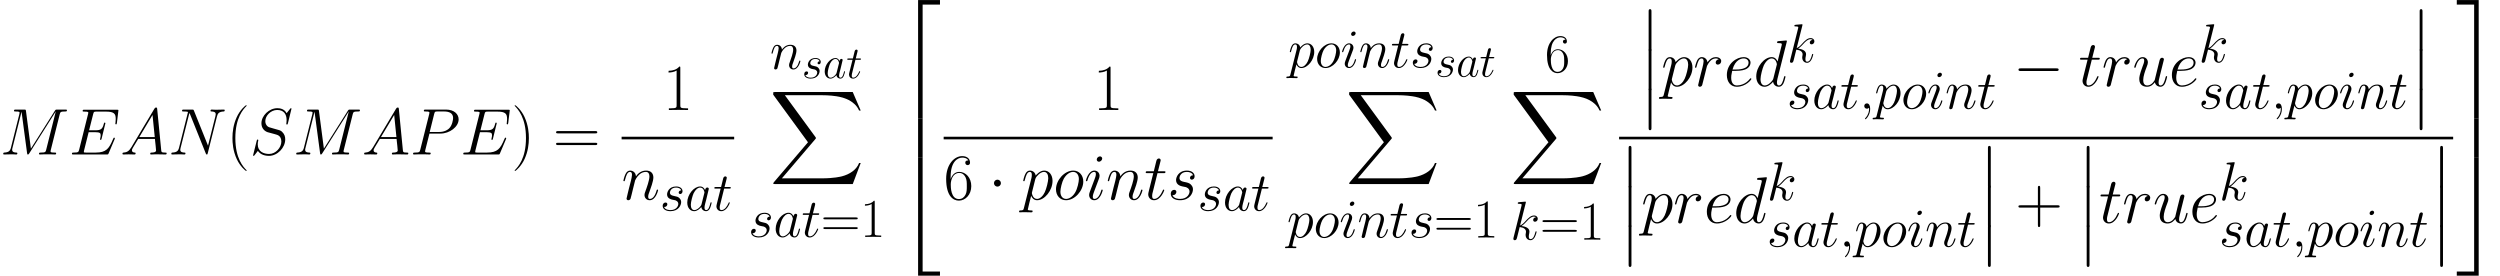 <?xml version='1.0' encoding='UTF-8'?>
<!-- This file was generated by dvisvgm 1.15.1 -->
<svg height='117.452pt' version='1.1' viewBox='-0.239 -0.228 1065.15 117.452' width='1065.15pt' xmlns='http://www.w3.org/2000/svg' xmlns:xlink='http://www.w3.org/1999/xlink'>
<defs>
<path d='M3.594 14.476C3.594 14.872 3.594 15.393 4.115 15.393C4.66 15.393 4.66 14.897 4.66 14.476V0.397C4.66 0 4.66 -0.521 4.139 -0.521C3.594 -0.521 3.594 -0.025 3.594 0.397V14.476Z' id='g0-12'/>
<path d='M8.081 43.625H9.791V0.744H16.335V-0.967H8.081V43.625Z' id='g0-50'/>
<path d='M6.717 43.625H8.428V-0.967H0.174V0.744H6.717V43.625Z' id='g0-51'/>
<path d='M8.081 43.6H16.335V41.89H9.791V-0.991H8.081V43.6Z' id='g0-52'/>
<path d='M6.717 41.89H0.174V43.6H8.428V-0.991H6.717V41.89Z' id='g0-53'/>
<path d='M8.081 14.897H9.791V-0.025H8.081V14.897Z' id='g0-54'/>
<path d='M6.717 14.897H8.428V-0.025H6.717V14.897Z' id='g0-55'/>
<path d='M31.38 34.702L34.38 26.77H33.76C32.793 29.348 30.166 31.033 27.315 31.777C26.795 31.901 24.366 32.545 19.607 32.545H4.66L17.277 17.747C17.45 17.549 17.5 17.475 17.5 17.351C17.5 17.301 17.5 17.227 17.326 16.979L5.775 1.19H19.359C22.68 1.19 24.936 1.537 25.159 1.586C26.497 1.785 28.654 2.206 30.612 3.445C31.232 3.842 32.917 4.957 33.76 6.965H34.38L31.38 0H2.082C1.512 0 1.487 0.025 1.413 0.174C1.388 0.248 1.388 0.719 1.388 0.991L14.5 18.937L1.661 33.983C1.413 34.281 1.413 34.404 1.413 34.429C1.413 34.702 1.636 34.702 2.082 34.702H31.38Z' id='g0-88'/>
<use id='g6-40' transform='scale(1.2)' xlink:href='#g5-40'/>
<use id='g6-41' transform='scale(1.2)' xlink:href='#g5-41'/>
<use id='g6-43' transform='scale(1.2)' xlink:href='#g5-43'/>
<use id='g6-49' transform='scale(1.2)' xlink:href='#g5-49'/>
<use id='g6-54' transform='scale(1.2)' xlink:href='#g5-54'/>
<use id='g6-61' transform='scale(1.2)' xlink:href='#g5-61'/>
<path d='M6.323 5.042C6.323 5.021 6.323 4.98 6.261 4.918C5.31 3.947 2.769 1.302 2.769 -5.145S5.269 -14.216 6.281 -15.249C6.281 -15.27 6.323 -15.311 6.323 -15.373S6.261 -15.476 6.178 -15.476C5.951 -15.476 4.194 -13.947 3.182 -11.674C2.149 -9.381 1.86 -7.149 1.86 -5.166C1.86 -3.678 2.004 -1.157 3.244 1.508C4.236 3.657 5.93 5.166 6.178 5.166C6.281 5.166 6.323 5.124 6.323 5.042Z' id='g5-40'/>
<path d='M5.434 -5.145C5.434 -6.633 5.29 -9.153 4.05 -11.819C3.058 -13.968 1.364 -15.476 1.116 -15.476C1.054 -15.476 0.971 -15.456 0.971 -15.352C0.971 -15.311 0.992 -15.29 1.012 -15.249C2.004 -14.216 4.525 -11.592 4.525 -5.166C4.525 1.281 2.025 3.905 1.012 4.938C0.992 4.98 0.971 5 0.971 5.042C0.971 5.145 1.054 5.166 1.116 5.166C1.343 5.166 3.099 3.637 4.112 1.364C5.145 -0.93 5.434 -3.161 5.434 -5.145Z' id='g5-41'/>
<path d='M7.79 -4.794H13.265C13.555 -4.794 13.906 -4.794 13.906 -5.145C13.906 -5.517 13.575 -5.517 13.265 -5.517H7.79V-10.992C7.79 -11.282 7.79 -11.633 7.439 -11.633C7.067 -11.633 7.067 -11.302 7.067 -10.992V-5.517H1.591C1.302 -5.517 0.95 -5.517 0.95 -5.166C0.95 -4.794 1.281 -4.794 1.591 -4.794H7.067V0.682C7.067 0.971 7.067 1.322 7.418 1.322C7.79 1.322 7.79 0.992 7.79 0.682V-4.794Z' id='g5-43'/>
<path d='M5.496 -13.203C5.496 -13.637 5.476 -13.658 5.186 -13.658C4.38 -12.687 3.161 -12.377 2.004 -12.335C1.942 -12.335 1.839 -12.335 1.818 -12.294S1.798 -12.211 1.798 -11.778C2.438 -11.778 3.513 -11.902 4.339 -12.398V-1.508C4.339 -0.785 4.298 -0.537 2.521 -0.537H1.901V0C2.893 -0.021 3.926 -0.041 4.918 -0.041S6.943 -0.021 7.934 0V-0.537H7.315C5.538 -0.537 5.496 -0.765 5.496 -1.508V-13.203Z' id='g5-49'/>
<path d='M2.19 -7.129C2.19 -12.067 4.504 -13.183 5.847 -13.183C6.281 -13.183 7.335 -13.1 7.748 -12.294C7.418 -12.294 6.798 -12.294 6.798 -11.571C6.798 -11.013 7.253 -10.827 7.542 -10.827C7.728 -10.827 8.286 -10.91 8.286 -11.612C8.286 -12.914 7.253 -13.658 5.827 -13.658C3.368 -13.658 0.785 -11.096 0.785 -6.529C0.785 -0.909 3.12 0.331 4.773 0.331C6.777 0.331 8.678 -1.467 8.678 -4.236C8.678 -6.819 7.005 -8.699 4.897 -8.699C3.637 -8.699 2.707 -7.872 2.19 -6.426V-7.129ZM4.773 -0.165C2.232 -0.165 2.232 -3.967 2.232 -4.732C2.232 -6.219 2.934 -8.368 4.856 -8.368C5.207 -8.368 6.219 -8.368 6.901 -6.943C7.273 -6.137 7.273 -5.29 7.273 -4.256C7.273 -3.141 7.273 -2.314 6.839 -1.488C6.385 -0.641 5.724 -0.165 4.773 -0.165Z' id='g5-54'/>
<path d='M13.286 -6.633C13.596 -6.633 13.906 -6.633 13.906 -6.984C13.906 -7.356 13.555 -7.356 13.203 -7.356H1.653C1.302 -7.356 0.95 -7.356 0.95 -6.984C0.95 -6.633 1.26 -6.633 1.57 -6.633H13.286ZM13.203 -2.955C13.555 -2.955 13.906 -2.955 13.906 -3.327C13.906 -3.678 13.596 -3.678 13.286 -3.678H1.57C1.26 -3.678 0.95 -3.678 0.95 -3.327C0.95 -2.955 1.302 -2.955 1.653 -2.955H13.203Z' id='g5-61'/>
<use id='g3-59' transform='scale(1.2)' xlink:href='#g2-59'/>
<use id='g3-97' transform='scale(1.2)' xlink:href='#g2-97'/>
<use id='g3-105' transform='scale(1.2)' xlink:href='#g2-105'/>
<use id='g3-107' transform='scale(1.2)' xlink:href='#g2-107'/>
<use id='g3-110' transform='scale(1.2)' xlink:href='#g2-110'/>
<use id='g3-111' transform='scale(1.2)' xlink:href='#g2-111'/>
<use id='g3-112' transform='scale(1.2)' xlink:href='#g2-112'/>
<use id='g3-115' transform='scale(1.2)' xlink:href='#g2-115'/>
<use id='g3-116' transform='scale(1.2)' xlink:href='#g2-116'/>
<path d='M3.357 0.069C3.357 -0.93 3.03 -1.67 2.324 -1.67C1.773 -1.67 1.498 -1.222 1.498 -0.844S1.756 0 2.341 0C2.565 0 2.754 -0.069 2.909 -0.224C2.944 -0.258 2.961 -0.258 2.978 -0.258C3.013 -0.258 3.013 -0.017 3.013 0.069C3.013 0.637 2.909 1.756 1.911 2.875C1.722 3.082 1.722 3.116 1.722 3.15C1.722 3.236 1.808 3.323 1.894 3.323C2.031 3.323 3.357 2.049 3.357 0.069Z' id='g2-59'/>
<path d='M2.927 -1.911C2.324 -0.895 1.739 -0.551 0.912 -0.499C0.723 -0.482 0.585 -0.482 0.585 -0.172C0.585 -0.069 0.671 0 0.792 0C1.102 0 1.876 -0.034 2.186 -0.034C2.686 -0.034 3.236 0 3.719 0C3.822 0 4.028 0 4.028 -0.327C4.028 -0.482 3.891 -0.499 3.787 -0.499C3.391 -0.534 3.064 -0.671 3.064 -1.085C3.064 -1.326 3.168 -1.515 3.391 -1.894L4.7 -4.063H9.09C9.107 -3.908 9.107 -3.77 9.124 -3.615C9.176 -3.168 9.382 -1.377 9.382 -1.05C9.382 -0.534 8.504 -0.499 8.229 -0.499C8.04 -0.499 7.85 -0.499 7.85 -0.189C7.85 0 8.005 0 8.108 0C8.401 0 8.745 -0.034 9.038 -0.034H10.019C11.069 -0.034 11.827 0 11.844 0C11.965 0 12.154 0 12.154 -0.327C12.154 -0.499 11.999 -0.499 11.741 -0.499C10.794 -0.499 10.777 -0.654 10.725 -1.171L9.675 -11.913C9.641 -12.257 9.572 -12.292 9.382 -12.292C9.21 -12.292 9.107 -12.257 8.952 -11.999L2.927 -1.911ZM4.992 -4.562L8.453 -10.347L9.038 -4.562H4.992Z' id='g2-65'/>
<path d='M11.965 -3.994C11.982 -4.046 12.034 -4.166 12.034 -4.235C12.034 -4.321 11.965 -4.407 11.861 -4.407C11.793 -4.407 11.758 -4.39 11.707 -4.338C11.672 -4.321 11.672 -4.287 11.517 -3.942C10.501 -1.532 9.761 -0.499 7.007 -0.499H4.493C4.252 -0.499 4.218 -0.499 4.114 -0.516C3.925 -0.534 3.908 -0.568 3.908 -0.706C3.908 -0.826 3.942 -0.93 3.977 -1.085L5.165 -5.836H6.869C8.212 -5.836 8.315 -5.543 8.315 -5.027C8.315 -4.855 8.315 -4.7 8.195 -4.183C8.16 -4.114 8.143 -4.046 8.143 -3.994C8.143 -3.873 8.229 -3.822 8.332 -3.822C8.487 -3.822 8.504 -3.942 8.573 -4.183L9.555 -8.177C9.555 -8.263 9.486 -8.349 9.382 -8.349C9.227 -8.349 9.21 -8.281 9.141 -8.04C8.797 -6.714 8.453 -6.335 6.921 -6.335H5.285L6.353 -10.57C6.507 -11.173 6.542 -11.225 7.248 -11.225H9.71C11.827 -11.225 12.257 -10.656 12.257 -9.348C12.257 -9.331 12.257 -8.849 12.188 -8.281C12.171 -8.212 12.154 -8.108 12.154 -8.074C12.154 -7.936 12.24 -7.885 12.344 -7.885C12.464 -7.885 12.533 -7.954 12.567 -8.263L12.929 -11.276C12.929 -11.328 12.963 -11.5 12.963 -11.534C12.963 -11.724 12.808 -11.724 12.498 -11.724H4.097C3.77 -11.724 3.598 -11.724 3.598 -11.414C3.598 -11.225 3.719 -11.225 4.011 -11.225C5.079 -11.225 5.079 -11.104 5.079 -10.915C5.079 -10.829 5.061 -10.76 5.01 -10.57L2.686 -1.274C2.531 -0.671 2.496 -0.499 1.291 -0.499C0.964 -0.499 0.792 -0.499 0.792 -0.189C0.792 0 0.895 0 1.24 0H9.882C10.26 0 10.278 -0.017 10.398 -0.293L11.965 -3.994Z' id='g2-69'/>
<path d='M15.632 -10.501C15.787 -11.087 15.821 -11.259 17.043 -11.259C17.37 -11.259 17.525 -11.259 17.525 -11.586C17.525 -11.758 17.405 -11.758 17.078 -11.758H15.012C14.582 -11.758 14.564 -11.741 14.375 -11.466L8.091 -1.532L6.8 -11.379C6.748 -11.758 6.731 -11.758 6.284 -11.758H4.149C3.822 -11.758 3.667 -11.758 3.667 -11.431C3.667 -11.259 3.822 -11.259 4.08 -11.259C5.13 -11.259 5.13 -11.121 5.13 -10.932C5.13 -10.897 5.13 -10.794 5.061 -10.536L2.858 -1.756C2.651 -0.93 2.255 -0.551 1.102 -0.499C1.05 -0.499 0.844 -0.482 0.844 -0.189C0.844 0 0.998 0 1.067 0C1.412 0 2.29 -0.034 2.634 -0.034H3.46C3.701 -0.034 3.994 0 4.235 0C4.356 0 4.545 0 4.545 -0.327C4.545 -0.482 4.373 -0.499 4.304 -0.499C3.736 -0.516 3.185 -0.62 3.185 -1.24C3.185 -1.412 3.185 -1.429 3.254 -1.67L5.629 -11.156H5.647L7.076 -0.465C7.127 -0.052 7.144 0 7.299 0C7.489 0 7.575 -0.138 7.661 -0.293L14.582 -11.242H14.599L12.102 -1.274C11.947 -0.671 11.913 -0.499 10.708 -0.499C10.381 -0.499 10.209 -0.499 10.209 -0.189C10.209 0 10.364 0 10.467 0C10.76 0 11.104 -0.034 11.397 -0.034H13.428C13.721 -0.034 14.082 0 14.375 0C14.513 0 14.702 0 14.702 -0.327C14.702 -0.499 14.547 -0.499 14.289 -0.499C13.239 -0.499 13.239 -0.637 13.239 -0.809C13.239 -0.826 13.239 -0.947 13.273 -1.085L15.632 -10.501Z' id='g2-77'/>
<path d='M12.739 -9.951C12.929 -10.691 13.204 -11.207 14.513 -11.259C14.564 -11.259 14.771 -11.276 14.771 -11.569C14.771 -11.758 14.616 -11.758 14.547 -11.758C14.203 -11.758 13.325 -11.724 12.98 -11.724H12.154C11.913 -11.724 11.603 -11.758 11.362 -11.758C11.259 -11.758 11.052 -11.758 11.052 -11.431C11.052 -11.259 11.19 -11.259 11.31 -11.259C12.344 -11.225 12.412 -10.829 12.412 -10.519C12.412 -10.364 12.395 -10.312 12.344 -10.071L10.398 -2.307L6.714 -11.466C6.594 -11.741 6.576 -11.758 6.198 -11.758H4.097C3.753 -11.758 3.598 -11.758 3.598 -11.431C3.598 -11.259 3.719 -11.259 4.046 -11.259C4.132 -11.259 5.147 -11.259 5.147 -11.104C5.147 -11.069 5.113 -10.932 5.096 -10.88L2.806 -1.756C2.6 -0.912 2.186 -0.551 1.05 -0.499C0.964 -0.499 0.792 -0.482 0.792 -0.172C0.792 0 0.964 0 1.016 0C1.36 0 2.238 -0.034 2.582 -0.034H3.409C3.65 -0.034 3.942 0 4.183 0C4.304 0 4.493 0 4.493 -0.327C4.493 -0.482 4.321 -0.499 4.252 -0.499C3.684 -0.516 3.133 -0.62 3.133 -1.24C3.133 -1.377 3.168 -1.532 3.202 -1.67L5.526 -10.88C5.629 -10.708 5.629 -10.674 5.698 -10.519L9.796 -0.31C9.882 -0.103 9.916 0 10.071 0C10.243 0 10.26 -0.052 10.329 -0.344L12.739 -9.951Z' id='g2-78'/>
<path d='M5.096 -5.475H7.988C10.364 -5.475 12.739 -7.23 12.739 -9.193C12.739 -10.536 11.603 -11.758 9.434 -11.758H4.114C3.787 -11.758 3.632 -11.758 3.632 -11.431C3.632 -11.259 3.787 -11.259 4.046 -11.259C5.096 -11.259 5.096 -11.121 5.096 -10.932C5.096 -10.897 5.096 -10.794 5.027 -10.536L2.703 -1.274C2.548 -0.671 2.513 -0.499 1.308 -0.499C0.981 -0.499 0.809 -0.499 0.809 -0.189C0.809 0 0.964 0 1.067 0C1.394 0 1.739 -0.034 2.066 -0.034H4.08C4.407 -0.034 4.769 0 5.096 0C5.233 0 5.423 0 5.423 -0.327C5.423 -0.499 5.268 -0.499 5.01 -0.499C3.977 -0.499 3.96 -0.62 3.96 -0.792C3.96 -0.878 3.977 -0.998 3.994 -1.085L5.096 -5.475ZM6.335 -10.588C6.49 -11.225 6.559 -11.259 7.23 -11.259H8.935C10.226 -11.259 11.293 -10.846 11.293 -9.555C11.293 -9.107 11.069 -7.644 10.278 -6.852C9.985 -6.542 9.159 -5.888 7.592 -5.888H5.165L6.335 -10.588Z' id='g2-80'/>
<path d='M10.932 -11.965C10.932 -12.12 10.811 -12.12 10.777 -12.12C10.708 -12.12 10.691 -12.102 10.484 -11.844C10.381 -11.724 9.675 -10.829 9.658 -10.811C9.09 -11.93 7.954 -12.12 7.23 -12.12C5.044 -12.12 3.064 -10.123 3.064 -8.177C3.064 -6.886 3.839 -6.129 4.683 -5.836C4.872 -5.767 5.888 -5.492 6.404 -5.371C7.282 -5.13 7.506 -5.061 7.867 -4.683C7.936 -4.597 8.281 -4.201 8.281 -3.391C8.281 -1.79 6.8 -0.138 5.079 -0.138C3.667 -0.138 2.1 -0.74 2.1 -2.668C2.1 -2.995 2.169 -3.409 2.221 -3.581C2.221 -3.632 2.238 -3.719 2.238 -3.753C2.238 -3.822 2.204 -3.908 2.066 -3.908C1.911 -3.908 1.894 -3.873 1.825 -3.581L0.947 -0.052C0.947 -0.034 0.878 0.189 0.878 0.207C0.878 0.362 1.016 0.362 1.05 0.362C1.119 0.362 1.136 0.344 1.343 0.086L2.135 -0.947C2.548 -0.327 3.443 0.362 5.044 0.362C7.265 0.362 9.296 -1.79 9.296 -3.942C9.296 -4.665 9.124 -5.302 8.47 -5.939C8.108 -6.301 7.799 -6.387 6.215 -6.8C5.061 -7.11 4.906 -7.162 4.597 -7.437C4.304 -7.73 4.08 -8.143 4.08 -8.728C4.08 -10.174 5.543 -11.655 7.179 -11.655C8.866 -11.655 9.658 -10.622 9.658 -8.986C9.658 -8.539 9.572 -8.074 9.572 -8.005C9.572 -7.85 9.71 -7.85 9.761 -7.85C9.916 -7.85 9.933 -7.902 10.002 -8.177L10.932 -11.965Z' id='g2-83'/>
<path d='M5.182 -2.049C5.096 -1.756 5.096 -1.722 4.855 -1.394C4.476 -0.912 3.719 -0.172 2.909 -0.172C2.204 -0.172 1.808 -0.809 1.808 -1.825C1.808 -2.772 2.341 -4.7 2.668 -5.423C3.254 -6.628 4.063 -7.248 4.734 -7.248C5.87 -7.248 6.094 -5.836 6.094 -5.698C6.094 -5.681 6.043 -5.457 6.025 -5.423L5.182 -2.049ZM6.284 -6.456C6.094 -6.903 5.629 -7.592 4.734 -7.592C2.789 -7.592 0.689 -5.079 0.689 -2.531C0.689 -0.826 1.687 0.172 2.858 0.172C3.805 0.172 4.614 -0.568 5.096 -1.136C5.268 -0.121 6.077 0.172 6.594 0.172S7.523 -0.138 7.833 -0.757C8.108 -1.343 8.349 -2.393 8.349 -2.462C8.349 -2.548 8.281 -2.617 8.177 -2.617C8.022 -2.617 8.005 -2.531 7.936 -2.272C7.678 -1.257 7.351 -0.172 6.645 -0.172C6.146 -0.172 6.111 -0.62 6.111 -0.964C6.111 -1.36 6.163 -1.549 6.318 -2.221C6.439 -2.651 6.525 -3.03 6.662 -3.529C7.299 -6.111 7.454 -6.731 7.454 -6.835C7.454 -7.076 7.265 -7.265 7.007 -7.265C6.456 -7.265 6.318 -6.662 6.284 -6.456Z' id='g2-97'/>
<path d='M8.659 -11.517C8.677 -11.586 8.711 -11.689 8.711 -11.775C8.711 -11.947 8.539 -11.947 8.504 -11.947C8.487 -11.947 7.644 -11.879 7.558 -11.861C7.265 -11.844 7.007 -11.81 6.697 -11.793C6.266 -11.758 6.146 -11.741 6.146 -11.431C6.146 -11.259 6.284 -11.259 6.525 -11.259C7.368 -11.259 7.385 -11.104 7.385 -10.932C7.385 -10.829 7.351 -10.691 7.334 -10.639L6.284 -6.456C6.094 -6.903 5.629 -7.592 4.734 -7.592C2.789 -7.592 0.689 -5.079 0.689 -2.531C0.689 -0.826 1.687 0.172 2.858 0.172C3.805 0.172 4.614 -0.568 5.096 -1.136C5.268 -0.121 6.077 0.172 6.594 0.172S7.523 -0.138 7.833 -0.757C8.108 -1.343 8.349 -2.393 8.349 -2.462C8.349 -2.548 8.281 -2.617 8.177 -2.617C8.022 -2.617 8.005 -2.531 7.936 -2.272C7.678 -1.257 7.351 -0.172 6.645 -0.172C6.146 -0.172 6.111 -0.62 6.111 -0.964C6.111 -1.033 6.111 -1.394 6.232 -1.876L8.659 -11.517ZM5.182 -2.049C5.096 -1.756 5.096 -1.722 4.855 -1.394C4.476 -0.912 3.719 -0.172 2.909 -0.172C2.204 -0.172 1.808 -0.809 1.808 -1.825C1.808 -2.772 2.341 -4.7 2.668 -5.423C3.254 -6.628 4.063 -7.248 4.734 -7.248C5.87 -7.248 6.094 -5.836 6.094 -5.698C6.094 -5.681 6.043 -5.457 6.025 -5.423L5.182 -2.049Z' id='g2-100'/>
<path d='M3.082 -3.994C3.546 -3.994 4.717 -4.028 5.543 -4.338C6.852 -4.838 6.972 -5.836 6.972 -6.146C6.972 -6.903 6.318 -7.592 5.182 -7.592C3.374 -7.592 0.775 -5.957 0.775 -2.892C0.775 -1.085 1.808 0.172 3.374 0.172C5.716 0.172 7.196 -1.653 7.196 -1.876C7.196 -1.98 7.093 -2.066 7.024 -2.066C6.972 -2.066 6.955 -2.049 6.8 -1.894C5.698 -0.43 4.063 -0.172 3.409 -0.172C2.427 -0.172 1.911 -0.947 1.911 -2.221C1.911 -2.462 1.911 -2.892 2.169 -3.994H3.082ZM2.255 -4.338C2.995 -6.989 4.631 -7.248 5.182 -7.248C5.939 -7.248 6.456 -6.8 6.456 -6.146C6.456 -4.338 3.701 -4.338 2.978 -4.338H2.255Z' id='g2-101'/>
<path d='M4.872 -2.462C4.872 -2.548 4.803 -2.617 4.7 -2.617C4.545 -2.617 4.528 -2.565 4.442 -2.272C3.994 -0.706 3.288 -0.172 2.72 -0.172C2.513 -0.172 2.272 -0.224 2.272 -0.74C2.272 -1.205 2.479 -1.722 2.668 -2.238L3.873 -5.44C3.925 -5.578 4.046 -5.888 4.046 -6.215C4.046 -6.938 3.529 -7.592 2.686 -7.592C1.102 -7.592 0.465 -5.096 0.465 -4.958C0.465 -4.889 0.534 -4.803 0.654 -4.803C0.809 -4.803 0.826 -4.872 0.895 -5.113C1.308 -6.559 1.963 -7.248 2.634 -7.248C2.789 -7.248 3.082 -7.23 3.082 -6.68C3.082 -6.232 2.858 -5.664 2.72 -5.285L1.515 -2.083C1.412 -1.808 1.308 -1.532 1.308 -1.222C1.308 -0.448 1.842 0.172 2.668 0.172C4.252 0.172 4.872 -2.341 4.872 -2.462ZM4.734 -10.742C4.734 -11.001 4.528 -11.31 4.149 -11.31C3.753 -11.31 3.305 -10.932 3.305 -10.484C3.305 -10.054 3.667 -9.916 3.873 -9.916C4.338 -9.916 4.734 -10.364 4.734 -10.742Z' id='g2-105'/>
<path d='M4.838 -11.517C4.855 -11.586 4.889 -11.689 4.889 -11.775C4.889 -11.947 4.717 -11.947 4.683 -11.947C4.665 -11.947 4.046 -11.896 3.736 -11.861C3.443 -11.844 3.185 -11.81 2.875 -11.793C2.462 -11.758 2.341 -11.741 2.341 -11.431C2.341 -11.259 2.513 -11.259 2.686 -11.259C3.564 -11.259 3.564 -11.104 3.564 -10.932C3.564 -10.863 3.564 -10.829 3.478 -10.519L1.016 -0.671C0.947 -0.413 0.947 -0.379 0.947 -0.275C0.947 0.103 1.24 0.172 1.412 0.172C1.894 0.172 1.997 -0.207 2.135 -0.74L2.944 -3.96C4.183 -3.822 4.924 -3.305 4.924 -2.479C4.924 -2.376 4.924 -2.307 4.872 -2.049C4.803 -1.79 4.803 -1.584 4.803 -1.498C4.803 -0.499 5.457 0.172 6.335 0.172C7.127 0.172 7.54 -0.551 7.678 -0.792C8.04 -1.429 8.263 -2.393 8.263 -2.462C8.263 -2.548 8.195 -2.617 8.091 -2.617C7.936 -2.617 7.919 -2.548 7.85 -2.272C7.609 -1.377 7.248 -0.172 6.37 -0.172C6.025 -0.172 5.802 -0.344 5.802 -0.998C5.802 -1.326 5.87 -1.704 5.939 -1.963C6.008 -2.272 6.008 -2.29 6.008 -2.496C6.008 -3.512 5.096 -4.08 3.512 -4.287C4.132 -4.665 4.751 -5.337 4.992 -5.595C5.974 -6.697 6.645 -7.248 7.437 -7.248C7.833 -7.248 7.936 -7.144 8.057 -7.041C7.42 -6.972 7.179 -6.525 7.179 -6.18C7.179 -5.767 7.506 -5.629 7.747 -5.629C8.212 -5.629 8.625 -6.025 8.625 -6.576C8.625 -7.076 8.229 -7.592 7.454 -7.592C6.507 -7.592 5.733 -6.921 4.51 -5.543C4.338 -5.337 3.701 -4.683 3.064 -4.442L4.838 -11.517Z' id='g2-107'/>
<path d='M3.546 -5.044C3.581 -5.147 4.011 -6.008 4.648 -6.559C5.096 -6.972 5.681 -7.248 6.353 -7.248C7.041 -7.248 7.282 -6.731 7.282 -6.043C7.282 -5.061 6.576 -3.099 6.232 -2.169C6.077 -1.756 5.991 -1.532 5.991 -1.222C5.991 -0.448 6.525 0.172 7.351 0.172C8.952 0.172 9.555 -2.359 9.555 -2.462C9.555 -2.548 9.486 -2.617 9.382 -2.617C9.227 -2.617 9.21 -2.565 9.124 -2.272C8.728 -0.861 8.074 -0.172 7.403 -0.172C7.23 -0.172 6.955 -0.189 6.955 -0.74C6.955 -1.171 7.144 -1.687 7.248 -1.928C7.592 -2.875 8.315 -4.803 8.315 -5.784C8.315 -6.817 7.713 -7.592 6.404 -7.592C4.872 -7.592 4.063 -6.507 3.753 -6.077C3.701 -7.058 2.995 -7.592 2.238 -7.592C1.687 -7.592 1.308 -7.265 1.016 -6.68C0.706 -6.06 0.465 -5.027 0.465 -4.958S0.534 -4.803 0.654 -4.803C0.792 -4.803 0.809 -4.82 0.912 -5.216C1.188 -6.266 1.498 -7.248 2.186 -7.248C2.582 -7.248 2.72 -6.972 2.72 -6.456C2.72 -6.077 2.548 -5.406 2.427 -4.872L1.945 -3.013C1.876 -2.686 1.687 -1.911 1.601 -1.601C1.481 -1.153 1.291 -0.344 1.291 -0.258C1.291 -0.017 1.481 0.172 1.739 0.172C1.945 0.172 2.186 0.069 2.324 -0.189C2.359 -0.275 2.513 -0.878 2.6 -1.222L2.978 -2.772L3.546 -5.044Z' id='g2-110'/>
<path d='M7.85 -4.734C7.85 -6.37 6.783 -7.592 5.216 -7.592C2.944 -7.592 0.706 -5.113 0.706 -2.686C0.706 -1.05 1.773 0.172 3.34 0.172C5.629 0.172 7.85 -2.307 7.85 -4.734ZM3.357 -0.172C2.496 -0.172 1.859 -0.861 1.859 -2.066C1.859 -2.858 2.272 -4.614 2.754 -5.475C3.529 -6.8 4.493 -7.248 5.199 -7.248C6.043 -7.248 6.697 -6.559 6.697 -5.354C6.697 -4.665 6.335 -2.823 5.681 -1.773C4.975 -0.62 4.028 -0.172 3.357 -0.172Z' id='g2-111'/>
<path d='M0.74 2.186C0.62 2.703 0.551 2.841 -0.155 2.841C-0.362 2.841 -0.534 2.841 -0.534 3.168C-0.534 3.202 -0.516 3.34 -0.327 3.34C-0.103 3.34 0.138 3.305 0.362 3.305H1.102C1.463 3.305 2.341 3.34 2.703 3.34C2.806 3.34 3.013 3.34 3.013 3.03C3.013 2.841 2.892 2.841 2.6 2.841C1.808 2.841 1.756 2.72 1.756 2.582C1.756 2.376 2.531 -0.585 2.634 -0.981C2.823 -0.499 3.288 0.172 4.183 0.172C6.129 0.172 8.229 -2.359 8.229 -4.889C8.229 -6.473 7.334 -7.592 6.043 -7.592C4.941 -7.592 4.011 -6.525 3.822 -6.284C3.684 -7.144 3.013 -7.592 2.324 -7.592C1.825 -7.592 1.429 -7.351 1.102 -6.697C0.792 -6.077 0.551 -5.027 0.551 -4.958S0.62 -4.803 0.74 -4.803C0.878 -4.803 0.895 -4.82 0.998 -5.216C1.257 -6.232 1.584 -7.248 2.272 -7.248C2.668 -7.248 2.806 -6.972 2.806 -6.456C2.806 -6.043 2.754 -5.87 2.686 -5.561L0.74 2.186ZM3.719 -5.371C3.839 -5.853 4.321 -6.353 4.597 -6.594C4.786 -6.766 5.354 -7.248 6.008 -7.248C6.766 -7.248 7.11 -6.49 7.11 -5.595C7.11 -4.769 6.628 -2.823 6.198 -1.928C5.767 -0.998 4.975 -0.172 4.183 -0.172C3.013 -0.172 2.823 -1.653 2.823 -1.722C2.823 -1.773 2.858 -1.911 2.875 -1.997L3.719 -5.371Z' id='g2-112'/>
<path d='M6.697 -7.041C6.163 -6.938 5.888 -6.559 5.888 -6.18C5.888 -5.767 6.215 -5.629 6.456 -5.629C6.938 -5.629 7.334 -6.043 7.334 -6.559C7.334 -7.11 6.8 -7.592 5.939 -7.592C5.251 -7.592 4.459 -7.282 3.736 -6.232C3.615 -7.144 2.927 -7.592 2.238 -7.592C1.567 -7.592 1.222 -7.076 1.016 -6.697C0.723 -6.077 0.465 -5.044 0.465 -4.958C0.465 -4.889 0.534 -4.803 0.654 -4.803C0.792 -4.803 0.809 -4.82 0.912 -5.216C1.171 -6.249 1.498 -7.248 2.186 -7.248C2.6 -7.248 2.72 -6.955 2.72 -6.456C2.72 -6.077 2.548 -5.406 2.427 -4.872L1.945 -3.013C1.876 -2.686 1.687 -1.911 1.601 -1.601C1.481 -1.153 1.291 -0.344 1.291 -0.258C1.291 -0.017 1.481 0.172 1.739 0.172C1.928 0.172 2.255 0.052 2.359 -0.293C2.41 -0.43 3.047 -3.03 3.15 -3.426C3.236 -3.805 3.34 -4.166 3.426 -4.545C3.495 -4.786 3.564 -5.061 3.615 -5.285C3.667 -5.44 4.132 -6.284 4.562 -6.662C4.769 -6.852 5.216 -7.248 5.922 -7.248C6.198 -7.248 6.473 -7.196 6.697 -7.041Z' id='g2-114'/>
<path d='M3.925 -3.443C4.218 -3.391 4.683 -3.288 4.786 -3.271C5.01 -3.202 5.784 -2.927 5.784 -2.1C5.784 -1.567 5.302 -0.172 3.305 -0.172C2.944 -0.172 1.653 -0.224 1.308 -1.171C1.997 -1.085 2.341 -1.618 2.341 -1.997C2.341 -2.359 2.1 -2.548 1.756 -2.548C1.377 -2.548 0.878 -2.255 0.878 -1.481C0.878 -0.465 1.911 0.172 3.288 0.172C5.905 0.172 6.68 -1.756 6.68 -2.651C6.68 -2.909 6.68 -3.391 6.129 -3.942C5.698 -4.356 5.285 -4.442 4.356 -4.631C3.891 -4.734 3.15 -4.889 3.15 -5.664C3.15 -6.008 3.46 -7.248 5.096 -7.248C5.819 -7.248 6.525 -6.972 6.697 -6.353C5.939 -6.353 5.905 -5.698 5.905 -5.681C5.905 -5.32 6.232 -5.216 6.387 -5.216C6.628 -5.216 7.11 -5.406 7.11 -6.129S6.456 -7.592 5.113 -7.592C2.858 -7.592 2.255 -5.819 2.255 -5.113C2.255 -3.805 3.529 -3.529 3.925 -3.443Z' id='g2-115'/>
<path d='M3.46 -6.921H5.044C5.371 -6.921 5.543 -6.921 5.543 -7.23C5.543 -7.42 5.44 -7.42 5.096 -7.42H3.581L4.218 -9.933C4.287 -10.174 4.287 -10.209 4.287 -10.329C4.287 -10.605 4.063 -10.76 3.839 -10.76C3.701 -10.76 3.305 -10.708 3.168 -10.157L2.496 -7.42H0.878C0.534 -7.42 0.379 -7.42 0.379 -7.093C0.379 -6.921 0.499 -6.921 0.826 -6.921H2.359L1.222 -2.376C1.085 -1.773 1.033 -1.601 1.033 -1.377C1.033 -0.568 1.601 0.172 2.565 0.172C4.304 0.172 5.233 -2.341 5.233 -2.462C5.233 -2.565 5.165 -2.617 5.061 -2.617C5.027 -2.617 4.958 -2.617 4.924 -2.548C4.906 -2.531 4.889 -2.513 4.769 -2.238C4.407 -1.377 3.615 -0.172 2.617 -0.172C2.1 -0.172 2.066 -0.603 2.066 -0.981C2.066 -0.998 2.066 -1.326 2.118 -1.532L3.46 -6.921Z' id='g2-116'/>
<path d='M5.87 -0.998C6.094 -0.034 6.921 0.172 7.334 0.172C7.885 0.172 8.298 -0.189 8.573 -0.775C8.866 -1.394 9.09 -2.41 9.09 -2.462C9.09 -2.548 9.021 -2.617 8.918 -2.617C8.763 -2.617 8.745 -2.531 8.677 -2.272C8.367 -1.085 8.057 -0.172 7.368 -0.172C6.852 -0.172 6.852 -0.74 6.852 -0.964C6.852 -1.36 6.903 -1.532 7.076 -2.255C7.196 -2.72 7.317 -3.185 7.42 -3.667L8.126 -6.473C8.246 -6.903 8.246 -6.938 8.246 -6.989C8.246 -7.248 8.04 -7.42 7.781 -7.42C7.282 -7.42 7.162 -6.989 7.058 -6.559C6.886 -5.888 5.957 -2.186 5.836 -1.584C5.819 -1.584 5.147 -0.172 3.891 -0.172C2.995 -0.172 2.823 -0.947 2.823 -1.584C2.823 -2.565 3.305 -3.942 3.753 -5.096C3.96 -5.647 4.046 -5.87 4.046 -6.215C4.046 -6.955 3.512 -7.592 2.686 -7.592C1.102 -7.592 0.465 -5.096 0.465 -4.958C0.465 -4.889 0.534 -4.803 0.654 -4.803C0.809 -4.803 0.826 -4.872 0.895 -5.113C1.308 -6.594 1.98 -7.248 2.634 -7.248C2.806 -7.248 3.082 -7.23 3.082 -6.68C3.082 -6.232 2.892 -5.733 2.634 -5.079C1.876 -3.03 1.79 -2.376 1.79 -1.859C1.79 -0.103 3.116 0.172 3.822 0.172C4.924 0.172 5.526 -0.585 5.87 -0.998Z' id='g2-117'/>
<use id='g4-65' transform='scale(1.44)' xlink:href='#g2-65'/>
<use id='g4-69' transform='scale(1.44)' xlink:href='#g2-69'/>
<use id='g4-77' transform='scale(1.44)' xlink:href='#g2-77'/>
<use id='g4-78' transform='scale(1.44)' xlink:href='#g2-78'/>
<use id='g4-80' transform='scale(1.44)' xlink:href='#g2-80'/>
<use id='g4-83' transform='scale(1.44)' xlink:href='#g2-83'/>
<use id='g4-100' transform='scale(1.44)' xlink:href='#g2-100'/>
<use id='g4-101' transform='scale(1.44)' xlink:href='#g2-101'/>
<use id='g4-105' transform='scale(1.44)' xlink:href='#g2-105'/>
<use id='g4-110' transform='scale(1.44)' xlink:href='#g2-110'/>
<use id='g4-111' transform='scale(1.44)' xlink:href='#g2-111'/>
<use id='g4-112' transform='scale(1.44)' xlink:href='#g2-112'/>
<use id='g4-114' transform='scale(1.44)' xlink:href='#g2-114'/>
<use id='g4-115' transform='scale(1.44)' xlink:href='#g2-115'/>
<use id='g4-116' transform='scale(1.44)' xlink:href='#g2-116'/>
<use id='g4-117' transform='scale(1.44)' xlink:href='#g2-117'/>
<path d='M16.335 -5.701C16.756 -5.701 17.202 -5.701 17.202 -6.197S16.756 -6.692 16.335 -6.692H2.925C2.503 -6.692 2.057 -6.692 2.057 -6.197S2.503 -5.701 2.925 -5.701H16.335Z' id='g1-0'/>
<path d='M4.759 -6.197C4.759 -6.916 4.164 -7.51 3.445 -7.51S2.132 -6.916 2.132 -6.197S2.727 -4.883 3.445 -4.883S4.759 -5.478 4.759 -6.197Z' id='g1-1'/>
</defs>
<g id='page1' transform='matrix(1.13 0 0 1.13 -63.986 -61.024)'>
<use x='56.413' xlink:href='#g4-77' y='112.048'/>
<use x='82.395' xlink:href='#g4-69' y='112.048'/>
<use x='101.747' xlink:href='#g4-65' y='112.048'/>
<use x='119.873' xlink:href='#g4-78' y='112.048'/>
<use x='141.825' xlink:href='#g6-40' y='112.048'/>
<use x='150.57' xlink:href='#g4-83' y='112.048'/>
<use x='166.884' xlink:href='#g4-77' y='112.048'/>
<use x='192.865' xlink:href='#g4-65' y='112.048'/>
<use x='210.992' xlink:href='#g4-80' y='112.048'/>
<use x='229.948' xlink:href='#g4-69' y='112.048'/>
<use x='249.3' xlink:href='#g6-41' y='112.048'/>
<use x='264.93' xlink:href='#g6-61' y='112.048'/>
<use x='306.324' xlink:href='#g6-49' y='95.28'/>
<rect height='0.991' width='42.442' x='290.787' y='105.356'/>
<use x='290.787' xlink:href='#g4-110' y='129.051'/>
<use x='305.221' xlink:href='#g3-115' y='133.222'/>
<use x='314.715' xlink:href='#g3-97' y='133.222'/>
<use x='325.296' xlink:href='#g3-116' y='133.222'/>
<use x='346.734' xlink:href='#g3-110' y='79.796'/>
<use x='358.765' xlink:href='#g2-115' y='83.268'/>
<use x='366.676' xlink:href='#g2-97' y='83.268'/>
<use x='375.492' xlink:href='#g2-116' y='83.268'/>
<use x='346.557' xlink:href='#g0-88' y='88.501'/>
<use x='338.556' xlink:href='#g3-115' y='143.132'/>
<use x='348.05' xlink:href='#g3-97' y='143.132'/>
<use x='358.631' xlink:href='#g3-116' y='143.132'/>
<use x='365.91' xlink:href='#g5-61' y='143.132'/>
<use x='380.728' xlink:href='#g5-49' y='143.132'/>
<use x='394.493' xlink:href='#g0-50' y='54.79'/>
<use x='394.493' xlink:href='#g0-54' y='98.415'/>
<use x='394.493' xlink:href='#g0-52' y='114.279'/>
<use x='468.548' xlink:href='#g6-49' y='95.28'/>
<rect height='0.991' width='124.037' x='412.214' y='105.356'/>
<use x='412.214' xlink:href='#g6-54' y='129.051'/>
<use x='429.047' xlink:href='#g1-1' y='129.051'/>
<use x='441.415' xlink:href='#g4-112' y='129.051'/>
<use x='453.551' xlink:href='#g4-111' y='129.051'/>
<use x='465.175' xlink:href='#g4-105' y='129.051'/>
<use x='473.423' xlink:href='#g4-110' y='129.051'/>
<use x='487.857' xlink:href='#g4-116' y='129.051'/>
<use x='496.589' xlink:href='#g4-115' y='129.051'/>
<use x='507.978' xlink:href='#g3-115' y='133.222'/>
<use x='517.473' xlink:href='#g3-97' y='133.222'/>
<use x='528.053' xlink:href='#g3-116' y='133.222'/>
<use x='542.065' xlink:href='#g3-112' y='79.25'/>
<use x='552.181' xlink:href='#g3-111' y='79.25'/>
<use x='561.871' xlink:href='#g3-105' y='79.25'/>
<use x='568.747' xlink:href='#g3-110' y='79.25'/>
<use x='580.779' xlink:href='#g3-116' y='79.25'/>
<use x='588.058' xlink:href='#g3-115' y='79.25'/>
<use x='597.552' xlink:href='#g2-115' y='82.722'/>
<use x='605.463' xlink:href='#g2-97' y='82.722'/>
<use x='614.278' xlink:href='#g2-116' y='82.722'/>
<use x='563.698' xlink:href='#g0-88' y='88.501'/>
<use x='541.577' xlink:href='#g3-112' y='143.359'/>
<use x='551.693' xlink:href='#g3-111' y='143.359'/>
<use x='561.383' xlink:href='#g3-105' y='143.359'/>
<use x='568.259' xlink:href='#g3-110' y='143.359'/>
<use x='580.291' xlink:href='#g3-116' y='143.359'/>
<use x='587.57' xlink:href='#g3-115' y='143.359'/>
<use x='597.064' xlink:href='#g5-61' y='143.359'/>
<use x='611.882' xlink:href='#g5-49' y='143.359'/>
<use x='638.917' xlink:href='#g5-54' y='81.064'/>
<use x='625.753' xlink:href='#g0-88' y='88.501'/>
<use x='625.872' xlink:href='#g3-107' y='144.161'/>
<use x='637.049' xlink:href='#g5-61' y='144.161'/>
<use x='651.867' xlink:href='#g5-49' y='144.161'/>
<use x='674.428' xlink:href='#g0-12' y='57.764'/>
<use x='674.428' xlink:href='#g0-12' y='72.637'/>
<use x='674.428' xlink:href='#g0-12' y='87.509'/>
<use x='682.69' xlink:href='#g4-112' y='86.27'/>
<use x='694.826' xlink:href='#g4-114' y='86.27'/>
<use x='706.397' xlink:href='#g4-101' y='86.27'/>
<use x='717.603' xlink:href='#g4-100' y='86.27'/>
<use x='730.168' xlink:href='#g3-107' y='77.275'/>
<use x='730.168' xlink:href='#g3-115' y='94.787'/>
<use x='739.662' xlink:href='#g3-97' y='94.787'/>
<use x='750.243' xlink:href='#g3-116' y='94.787'/>
<use x='757.522' xlink:href='#g3-59' y='94.787'/>
<use x='763.121' xlink:href='#g3-112' y='94.787'/>
<use x='773.237' xlink:href='#g3-111' y='94.787'/>
<use x='782.927' xlink:href='#g3-105' y='94.787'/>
<use x='789.803' xlink:href='#g3-110' y='94.787'/>
<use x='801.835' xlink:href='#g3-116' y='94.787'/>
<use x='815.416' xlink:href='#g1-0' y='86.27'/>
<use x='840.131' xlink:href='#g4-116' y='86.27'/>
<use x='848.862' xlink:href='#g4-114' y='86.27'/>
<use x='860.433' xlink:href='#g4-117' y='86.27'/>
<use x='874.195' xlink:href='#g4-101' y='86.27'/>
<use x='885.402' xlink:href='#g3-107' y='77.275'/>
<use x='885.402' xlink:href='#g3-115' y='94.787'/>
<use x='894.896' xlink:href='#g3-97' y='94.787'/>
<use x='905.477' xlink:href='#g3-116' y='94.787'/>
<use x='912.755' xlink:href='#g3-59' y='94.787'/>
<use x='918.354' xlink:href='#g3-112' y='94.787'/>
<use x='928.471' xlink:href='#g3-111' y='94.787'/>
<use x='938.16' xlink:href='#g3-105' y='94.787'/>
<use x='945.037' xlink:href='#g3-110' y='94.787'/>
<use x='957.068' xlink:href='#g3-116' y='94.787'/>
<use x='965.141' xlink:href='#g0-12' y='57.764'/>
<use x='965.141' xlink:href='#g0-12' y='72.637'/>
<use x='965.141' xlink:href='#g0-12' y='87.509'/>
<rect height='0.991' width='314.479' x='666.884' y='105.356'/>
<use x='666.884' xlink:href='#g0-12' y='109.322'/>
<use x='666.884' xlink:href='#g0-12' y='124.194'/>
<use x='666.884' xlink:href='#g0-12' y='139.066'/>
<use x='675.146' xlink:href='#g4-112' y='137.827'/>
<use x='687.282' xlink:href='#g4-114' y='137.827'/>
<use x='698.852' xlink:href='#g4-101' y='137.827'/>
<use x='710.059' xlink:href='#g4-100' y='137.827'/>
<use x='722.623' xlink:href='#g3-107' y='129.289'/>
<use x='722.623' xlink:href='#g3-115' y='146.801'/>
<use x='732.118' xlink:href='#g3-97' y='146.801'/>
<use x='742.699' xlink:href='#g3-116' y='146.801'/>
<use x='749.977' xlink:href='#g3-59' y='146.801'/>
<use x='755.576' xlink:href='#g3-112' y='146.801'/>
<use x='765.693' xlink:href='#g3-111' y='146.801'/>
<use x='775.382' xlink:href='#g3-105' y='146.801'/>
<use x='782.259' xlink:href='#g3-110' y='146.801'/>
<use x='794.29' xlink:href='#g3-116' y='146.801'/>
<use x='802.363' xlink:href='#g0-12' y='109.322'/>
<use x='802.363' xlink:href='#g0-12' y='124.194'/>
<use x='802.363' xlink:href='#g0-12' y='139.066'/>
<use x='816.309' xlink:href='#g6-43' y='137.827'/>
<use x='839.593' xlink:href='#g0-12' y='109.322'/>
<use x='839.593' xlink:href='#g0-12' y='124.194'/>
<use x='839.593' xlink:href='#g0-12' y='139.066'/>
<use x='847.856' xlink:href='#g4-116' y='137.827'/>
<use x='856.587' xlink:href='#g4-114' y='137.827'/>
<use x='868.158' xlink:href='#g4-117' y='137.827'/>
<use x='881.92' xlink:href='#g4-101' y='137.827'/>
<use x='893.127' xlink:href='#g3-107' y='129.289'/>
<use x='893.127' xlink:href='#g3-115' y='146.801'/>
<use x='902.621' xlink:href='#g3-97' y='146.801'/>
<use x='913.202' xlink:href='#g3-116' y='146.801'/>
<use x='920.481' xlink:href='#g3-59' y='146.801'/>
<use x='926.08' xlink:href='#g3-112' y='146.801'/>
<use x='936.196' xlink:href='#g3-111' y='146.801'/>
<use x='945.886' xlink:href='#g3-105' y='146.801'/>
<use x='952.762' xlink:href='#g3-110' y='146.801'/>
<use x='964.794' xlink:href='#g3-116' y='146.801'/>
<use x='972.866' xlink:href='#g0-12' y='109.322'/>
<use x='972.866' xlink:href='#g0-12' y='124.194'/>
<use x='972.866' xlink:href='#g0-12' y='139.066'/>
<use x='982.558' xlink:href='#g0-51' y='54.79'/>
<use x='982.558' xlink:href='#g0-55' y='98.415'/>
<use x='982.558' xlink:href='#g0-53' y='114.279'/>
</g>
</svg>
